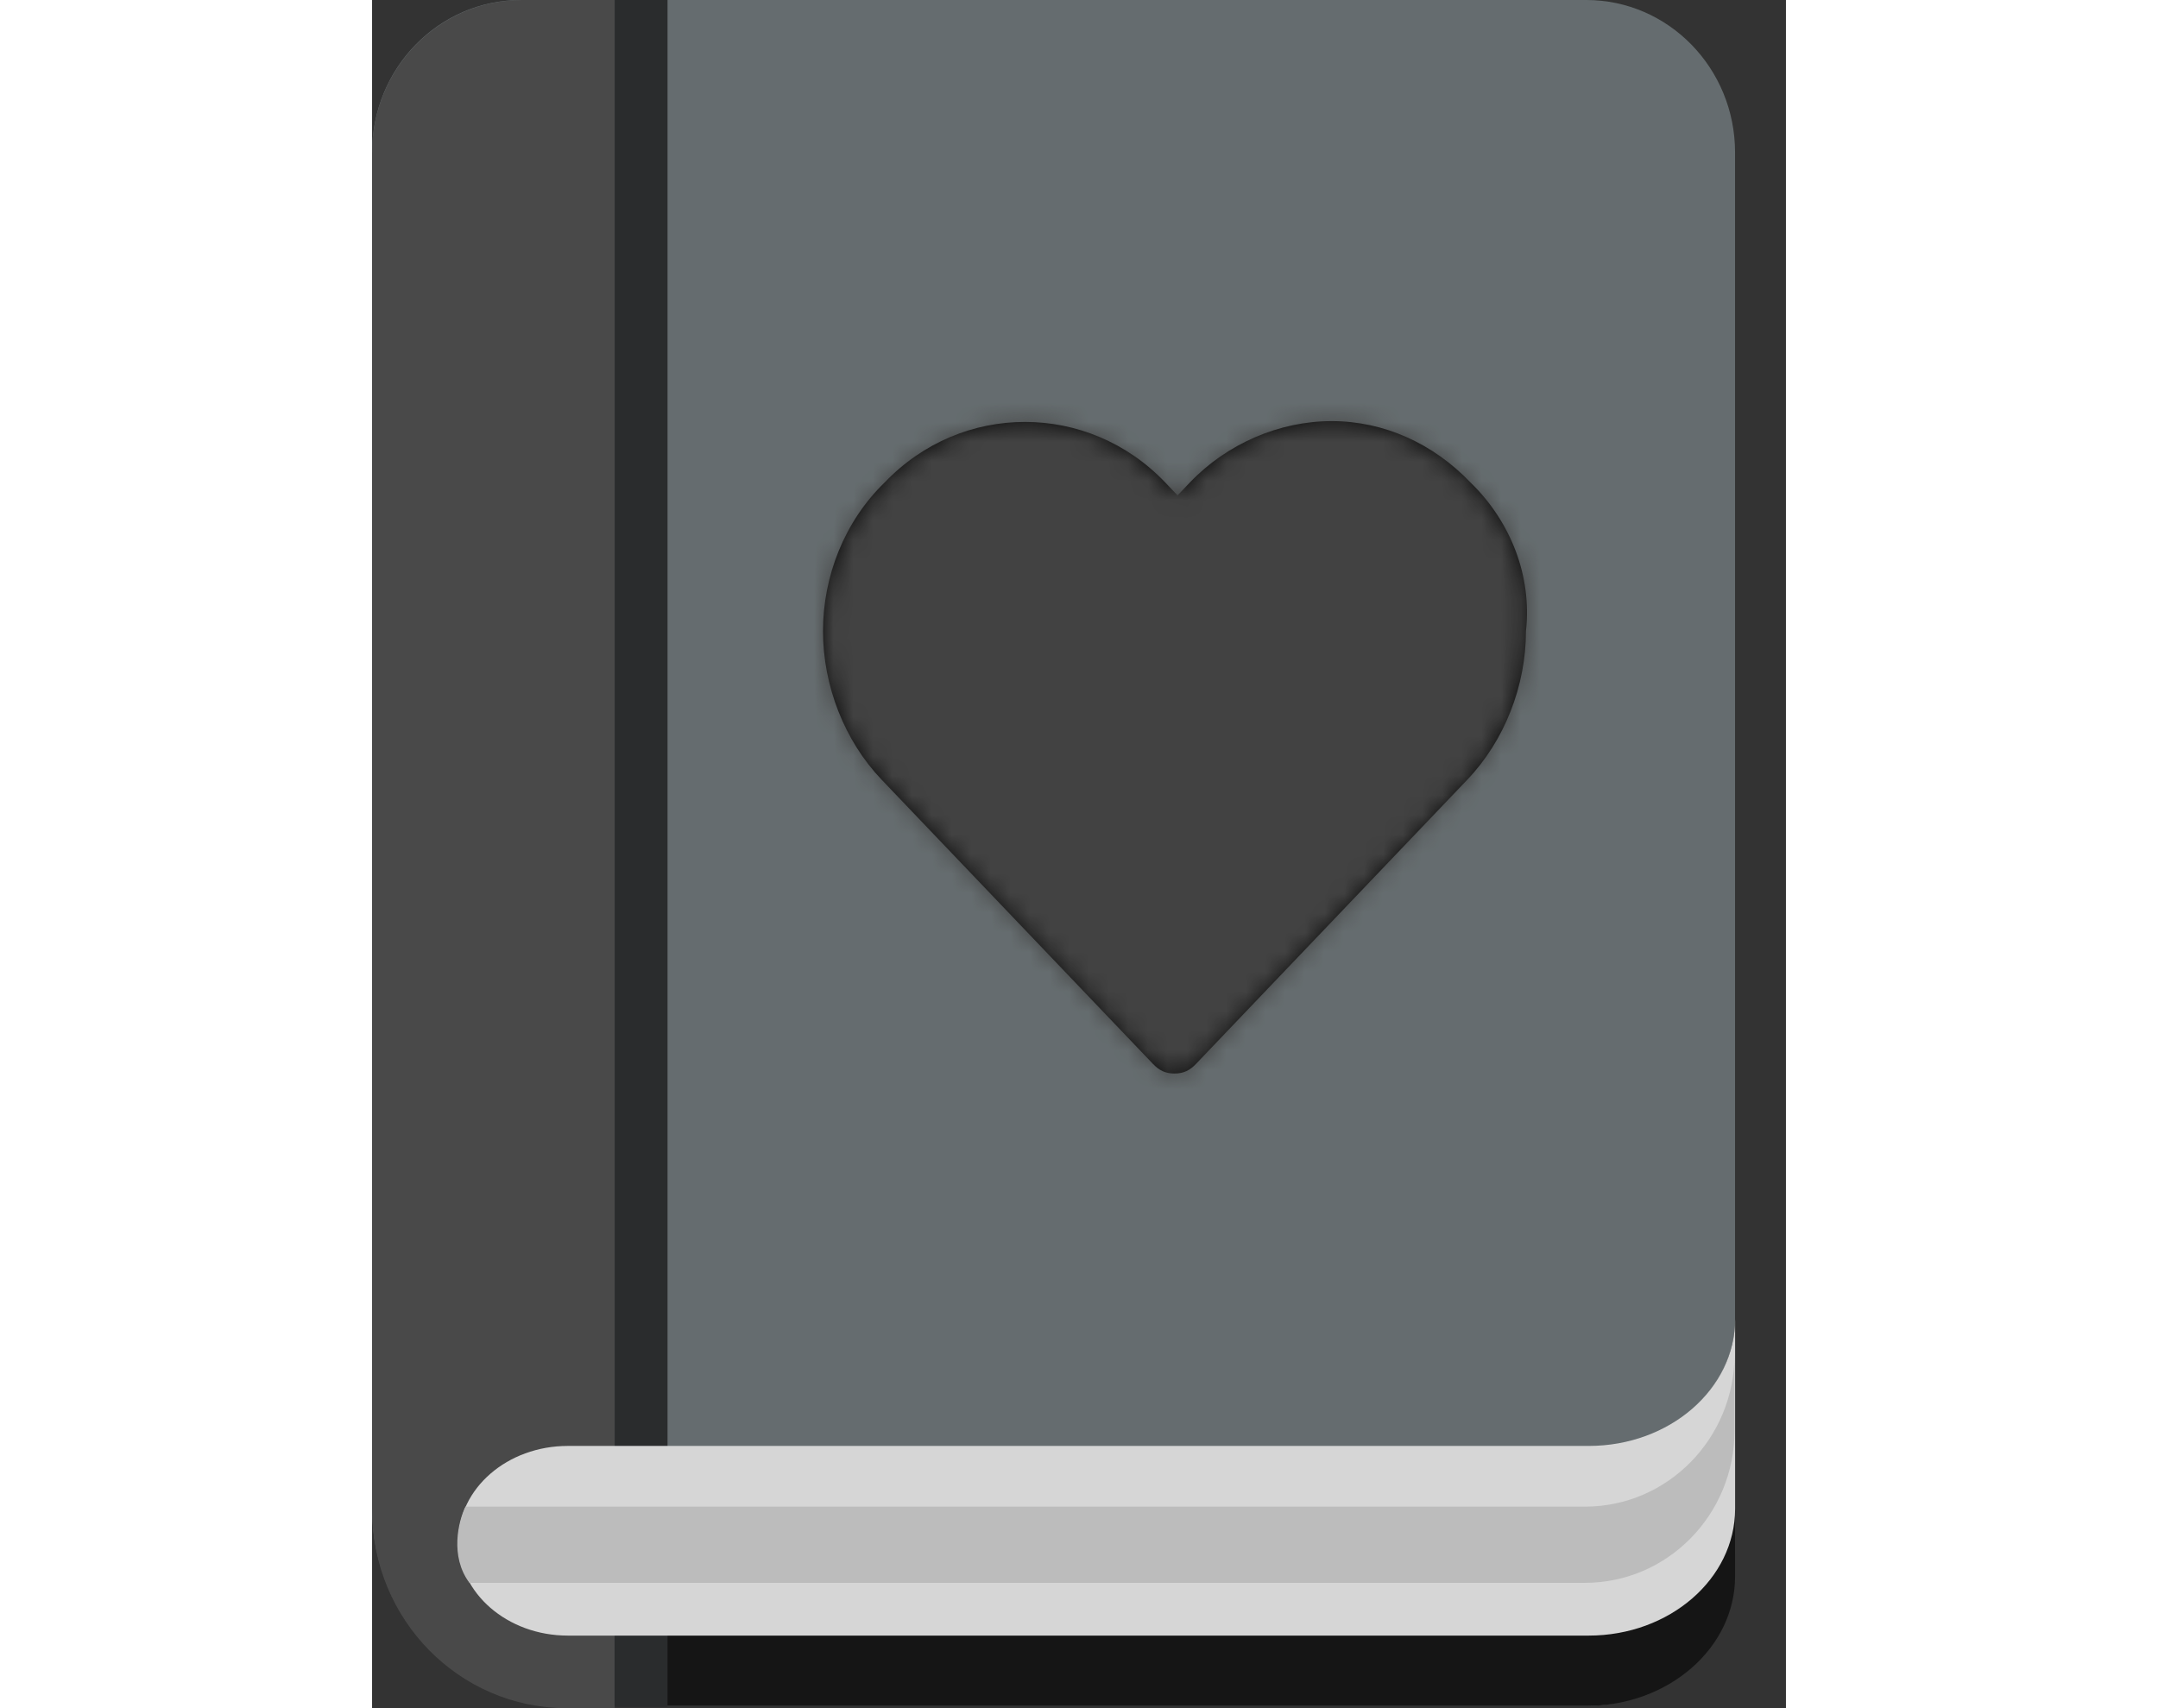 <svg width="72" height="57" viewBox="0 0 72 87" fill="none" xmlns="http://www.w3.org/2000/svg">
<rect x="0" y="0" width="72" height="87" fill="#333333" stroke="none"/>
<g opacity="0.8">
<path d="M61.829 0H7.579C3.393 0 0 3.476 0 7.763V76.803C0 82.373 4.408 86.888 9.846 86.888H61.83C66.016 86.888 69.409 83.412 69.409 79.125V7.764C69.409 3.476 66.015 0 61.829 0Z" fill="#727B7E"/>
<path d="M61.84 86.888H9.666V73.768H61.839C66.034 73.768 69.411 70.817 69.411 67.181V80.288C69.412 83.937 66.02 86.888 61.84 86.888Z" fill="#0E0E0E"/>
<path d="M7.624 0C3.413 0 0 3.481 0 7.773V76.902C0 82.479 4.434 87 9.905 87H12.357V0H7.624Z" fill="#4F4F4F"/>
<path d="M15.046 0H12.354V86.93H15.046V0Z" fill="#282A2C"/>
<path d="M61.957 73.645H9.97C6.891 73.645 4.396 75.807 4.396 78.475C4.396 81.143 6.891 83.305 9.97 83.305H61.953C66.076 83.305 69.412 80.41 69.412 76.842V67.181C69.412 70.75 66.076 73.645 61.957 73.645Z" fill="white"/>
<path d="M69.384 68.973V72.855C69.384 77.142 65.975 80.618 61.763 80.618H4.959C3.953 79.274 4.393 77.483 4.756 76.736H61.768C65.975 76.736 69.384 73.26 69.384 68.973Z" fill="#DFDFDF"/>
<path d="M55.935 24.573C54.051 22.599 51.539 21.448 48.87 21.448C46.201 21.448 43.532 22.599 41.648 24.573L41.019 25.232L40.391 24.573C36.466 20.461 30.029 20.461 26.103 24.573C24.062 26.547 22.963 29.344 22.963 32.141C22.963 34.937 24.062 37.734 25.946 39.708L39.763 54.184C40.077 54.513 40.391 54.677 40.862 54.677C41.333 54.677 41.648 54.513 41.961 54.184L55.778 39.708C57.663 37.734 58.762 34.937 58.762 32.141C59.076 29.344 57.977 26.547 55.935 24.573Z" fill="black"/>
<mask id="mask0_4302_20673" style="mask-type:alpha" maskUnits="userSpaceOnUse" x="22" y="21" width="37" height="34">
<path d="M55.935 24.573C54.051 22.599 51.539 21.448 48.87 21.448C46.201 21.448 43.532 22.599 41.648 24.573L41.019 25.232L40.391 24.573C36.466 20.461 30.029 20.461 26.103 24.573C24.062 26.547 22.963 29.344 22.963 32.141C22.963 34.937 24.062 37.734 25.946 39.708L39.763 54.184C40.077 54.513 40.391 54.677 40.862 54.677C41.333 54.677 41.648 54.513 41.961 54.184L55.778 39.708C57.663 37.734 58.762 34.937 58.762 32.141C59.076 29.344 57.977 26.547 55.935 24.573Z" fill="white"/>
</mask>
<g mask="url(#mask0_4302_20673)">
<path d="M60.445 18.125H21.334V58H60.445V18.125Z" fill="#464646"/>
</g>
</g>
</svg>

